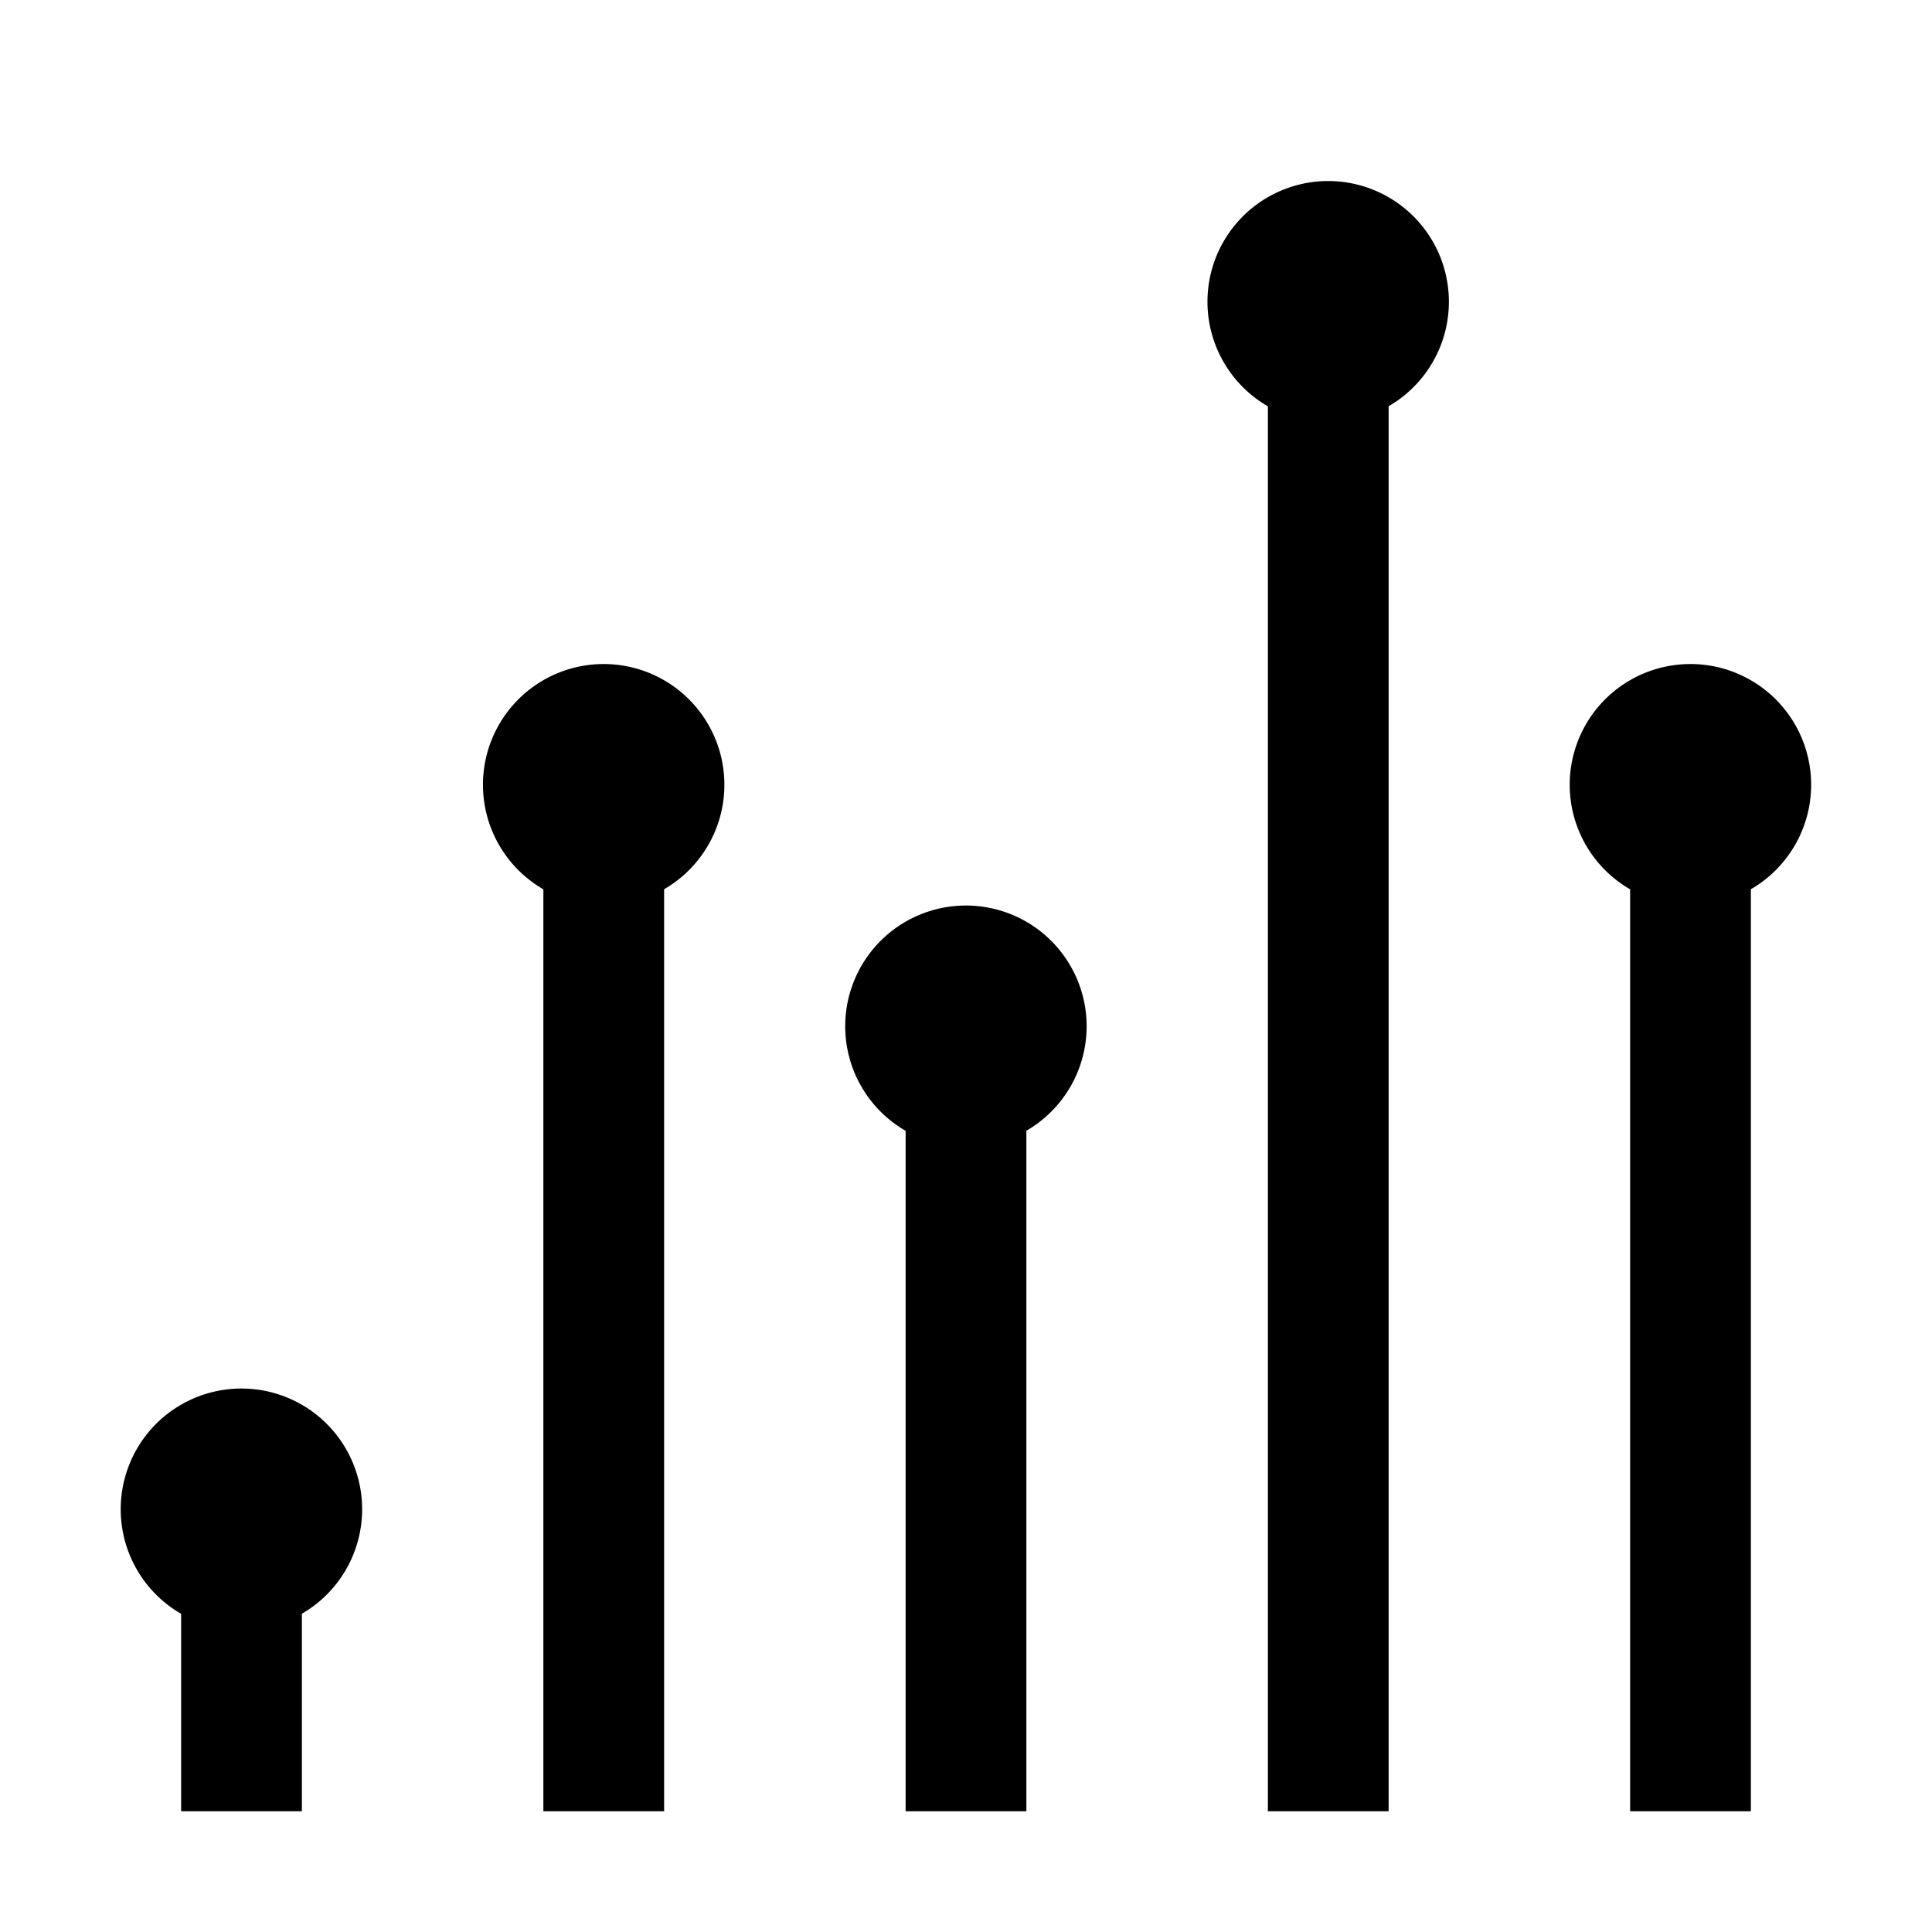 <?xml version="1.0" encoding="UTF-8" standalone="no"?>
<!-- Created with Inkscape (http://www.inkscape.org/) -->

<svg
   xmlns:dc="http://purl.org/dc/elements/1.1/"
   xmlns:cc="http://creativecommons.org/ns#"
   xmlns:rdf="http://www.w3.org/1999/02/22-rdf-syntax-ns#"
   xmlns:svg="http://www.w3.org/2000/svg"
   xmlns="http://www.w3.org/2000/svg"
   xmlns:sodipodi="http://sodipodi.sourceforge.net/DTD/sodipodi-0.dtd"
   xmlns:inkscape="http://www.inkscape.org/namespaces/inkscape"
   width="32"
   height="32"
   id="svg2"
   version="1.1"
   inkscape:version="0.48.5 r10040"
   sodipodi:docname="shape_sampleframes.svg"
   inkscape:export-filename="/home/hhrutz/Documents/devel/AudioWidgets/_creation/shape_sampleframes.png"
   inkscape:export-xdpi="90"
   inkscape:export-ydpi="90">
  <defs
     id="defs4" />
  <sodipodi:namedview
     id="base"
     pagecolor="#ffffff"
     bordercolor="#666666"
     borderopacity="1.0"
     inkscape:pageopacity="0.0"
     inkscape:pageshadow="2"
     inkscape:zoom="2.8284271"
     inkscape:cx="0.18308086"
     inkscape:cy="15.629681"
     inkscape:document-units="px"
     inkscape:current-layer="layer1"
     showgrid="false"
     inkscape:window-width="1260"
     inkscape:window-height="735"
     inkscape:window-x="83"
     inkscape:window-y="110"
     inkscape:window-maximized="0" />
  <g
     inkscape:label="Layer 1"
     inkscape:groupmode="layer"
     id="layer1"
     transform="translate(0,-1020.362)">
    <rect
       style="color:#000000;fill:#000000;fill-opacity:1;fill-rule:nonzero;stroke:none;stroke-width:1;marker:none;visibility:visible;display:inline;overflow:visible;enable-background:accumulate"
       id="rect3809"
       width="2"
       height="4"
       x="3"
       y="1046.362" />
    <path
       transform="matrix(0.609,0,0,0.609,-0.154,1037.868)"
       d="m 10.102,12.302 a 3.283,3.283 0 1 1 -6.566,0 3.283,3.283 0 1 1 6.566,0 z"
       sodipodi:ry="3.2829957"
       sodipodi:rx="3.2829957"
       sodipodi:cy="12.302026"
       sodipodi:cx="6.8185296"
       id="path3815"
       style="color:#000000;fill:#000000;fill-opacity:1;fill-rule:nonzero;stroke:none;stroke-width:1;marker:none;visibility:visible;display:inline;overflow:visible;enable-background:accumulate"
       sodipodi:type="arc" />
    <path
       sodipodi:type="arc"
       style="color:#000000;fill:#000000;fill-opacity:1;fill-rule:nonzero;stroke:none;stroke-width:1;marker:none;visibility:visible;display:inline;overflow:visible;enable-background:accumulate"
       id="path3817"
       sodipodi:cx="6.8185296"
       sodipodi:cy="12.302026"
       sodipodi:rx="3.2829957"
       sodipodi:ry="3.2829957"
       d="m 10.102,12.302 a 3.283,3.283 0 1 1 -6.566,0 3.283,3.283 0 1 1 6.566,0 z"
       transform="matrix(0.609,0,0,0.609,5.846,1025.868)" />
    <path
       transform="matrix(0.609,0,0,0.609,11.846,1029.868)"
       d="m 10.102,12.302 a 3.283,3.283 0 1 1 -6.566,0 3.283,3.283 0 1 1 6.566,0 z"
       sodipodi:ry="3.2829957"
       sodipodi:rx="3.2829957"
       sodipodi:cy="12.302026"
       sodipodi:cx="6.8185296"
       id="path3819"
       style="color:#000000;fill:#000000;fill-opacity:1;fill-rule:nonzero;stroke:none;stroke-width:1;marker:none;visibility:visible;display:inline;overflow:visible;enable-background:accumulate"
       sodipodi:type="arc" />
    <rect
       y="1034.362"
       x="9"
       height="16"
       width="2"
       id="rect3829"
       style="color:#000000;fill:#000000;fill-opacity:1;fill-rule:nonzero;stroke:none;stroke-width:1;marker:none;visibility:visible;display:inline;overflow:visible;enable-background:accumulate" />
    <rect
       style="color:#000000;fill:#000000;fill-opacity:1;fill-rule:nonzero;stroke:none;stroke-width:1;marker:none;visibility:visible;display:inline;overflow:visible;enable-background:accumulate"
       id="rect3831"
       width="2"
       height="13"
       x="15"
       y="1037.362" />
    <path
       sodipodi:type="arc"
       style="color:#000000;fill:#000000;fill-opacity:1;fill-rule:nonzero;stroke:none;stroke-width:1;marker:none;visibility:visible;display:inline;overflow:visible;enable-background:accumulate"
       id="path3858"
       sodipodi:cx="6.8185296"
       sodipodi:cy="12.302026"
       sodipodi:rx="3.2829957"
       sodipodi:ry="3.2829957"
       d="m 10.102,12.302 a 3.283,3.283 0 1 1 -6.566,0 3.283,3.283 0 1 1 6.566,0 z"
       transform="matrix(0.609,0,0,0.609,17.846,1017.868)" />
    <rect
       y="1026.362"
       x="21"
       height="24"
       width="2"
       id="rect3860"
       style="color:#000000;fill:#000000;fill-opacity:1;fill-rule:nonzero;stroke:none;stroke-width:1;marker:none;visibility:visible;display:inline;overflow:visible;enable-background:accumulate" />
    <path
       transform="matrix(0.609,0,0,0.609,23.846,1025.868)"
       d="m 10.102,12.302 a 3.283,3.283 0 1 1 -6.566,0 3.283,3.283 0 1 1 6.566,0 z"
       sodipodi:ry="3.2829957"
       sodipodi:rx="3.2829957"
       sodipodi:cy="12.302026"
       sodipodi:cx="6.8185296"
       id="path3862"
       style="color:#000000;fill:#000000;fill-opacity:1;fill-rule:nonzero;stroke:none;stroke-width:1;marker:none;visibility:visible;display:inline;overflow:visible;enable-background:accumulate"
       sodipodi:type="arc" />
    <rect
       style="color:#000000;fill:#000000;fill-opacity:1;fill-rule:nonzero;stroke:none;stroke-width:1;marker:none;visibility:visible;display:inline;overflow:visible;enable-background:accumulate"
       id="rect3864"
       width="2"
       height="17"
       x="27"
       y="1033.362" />
  </g>
</svg>

